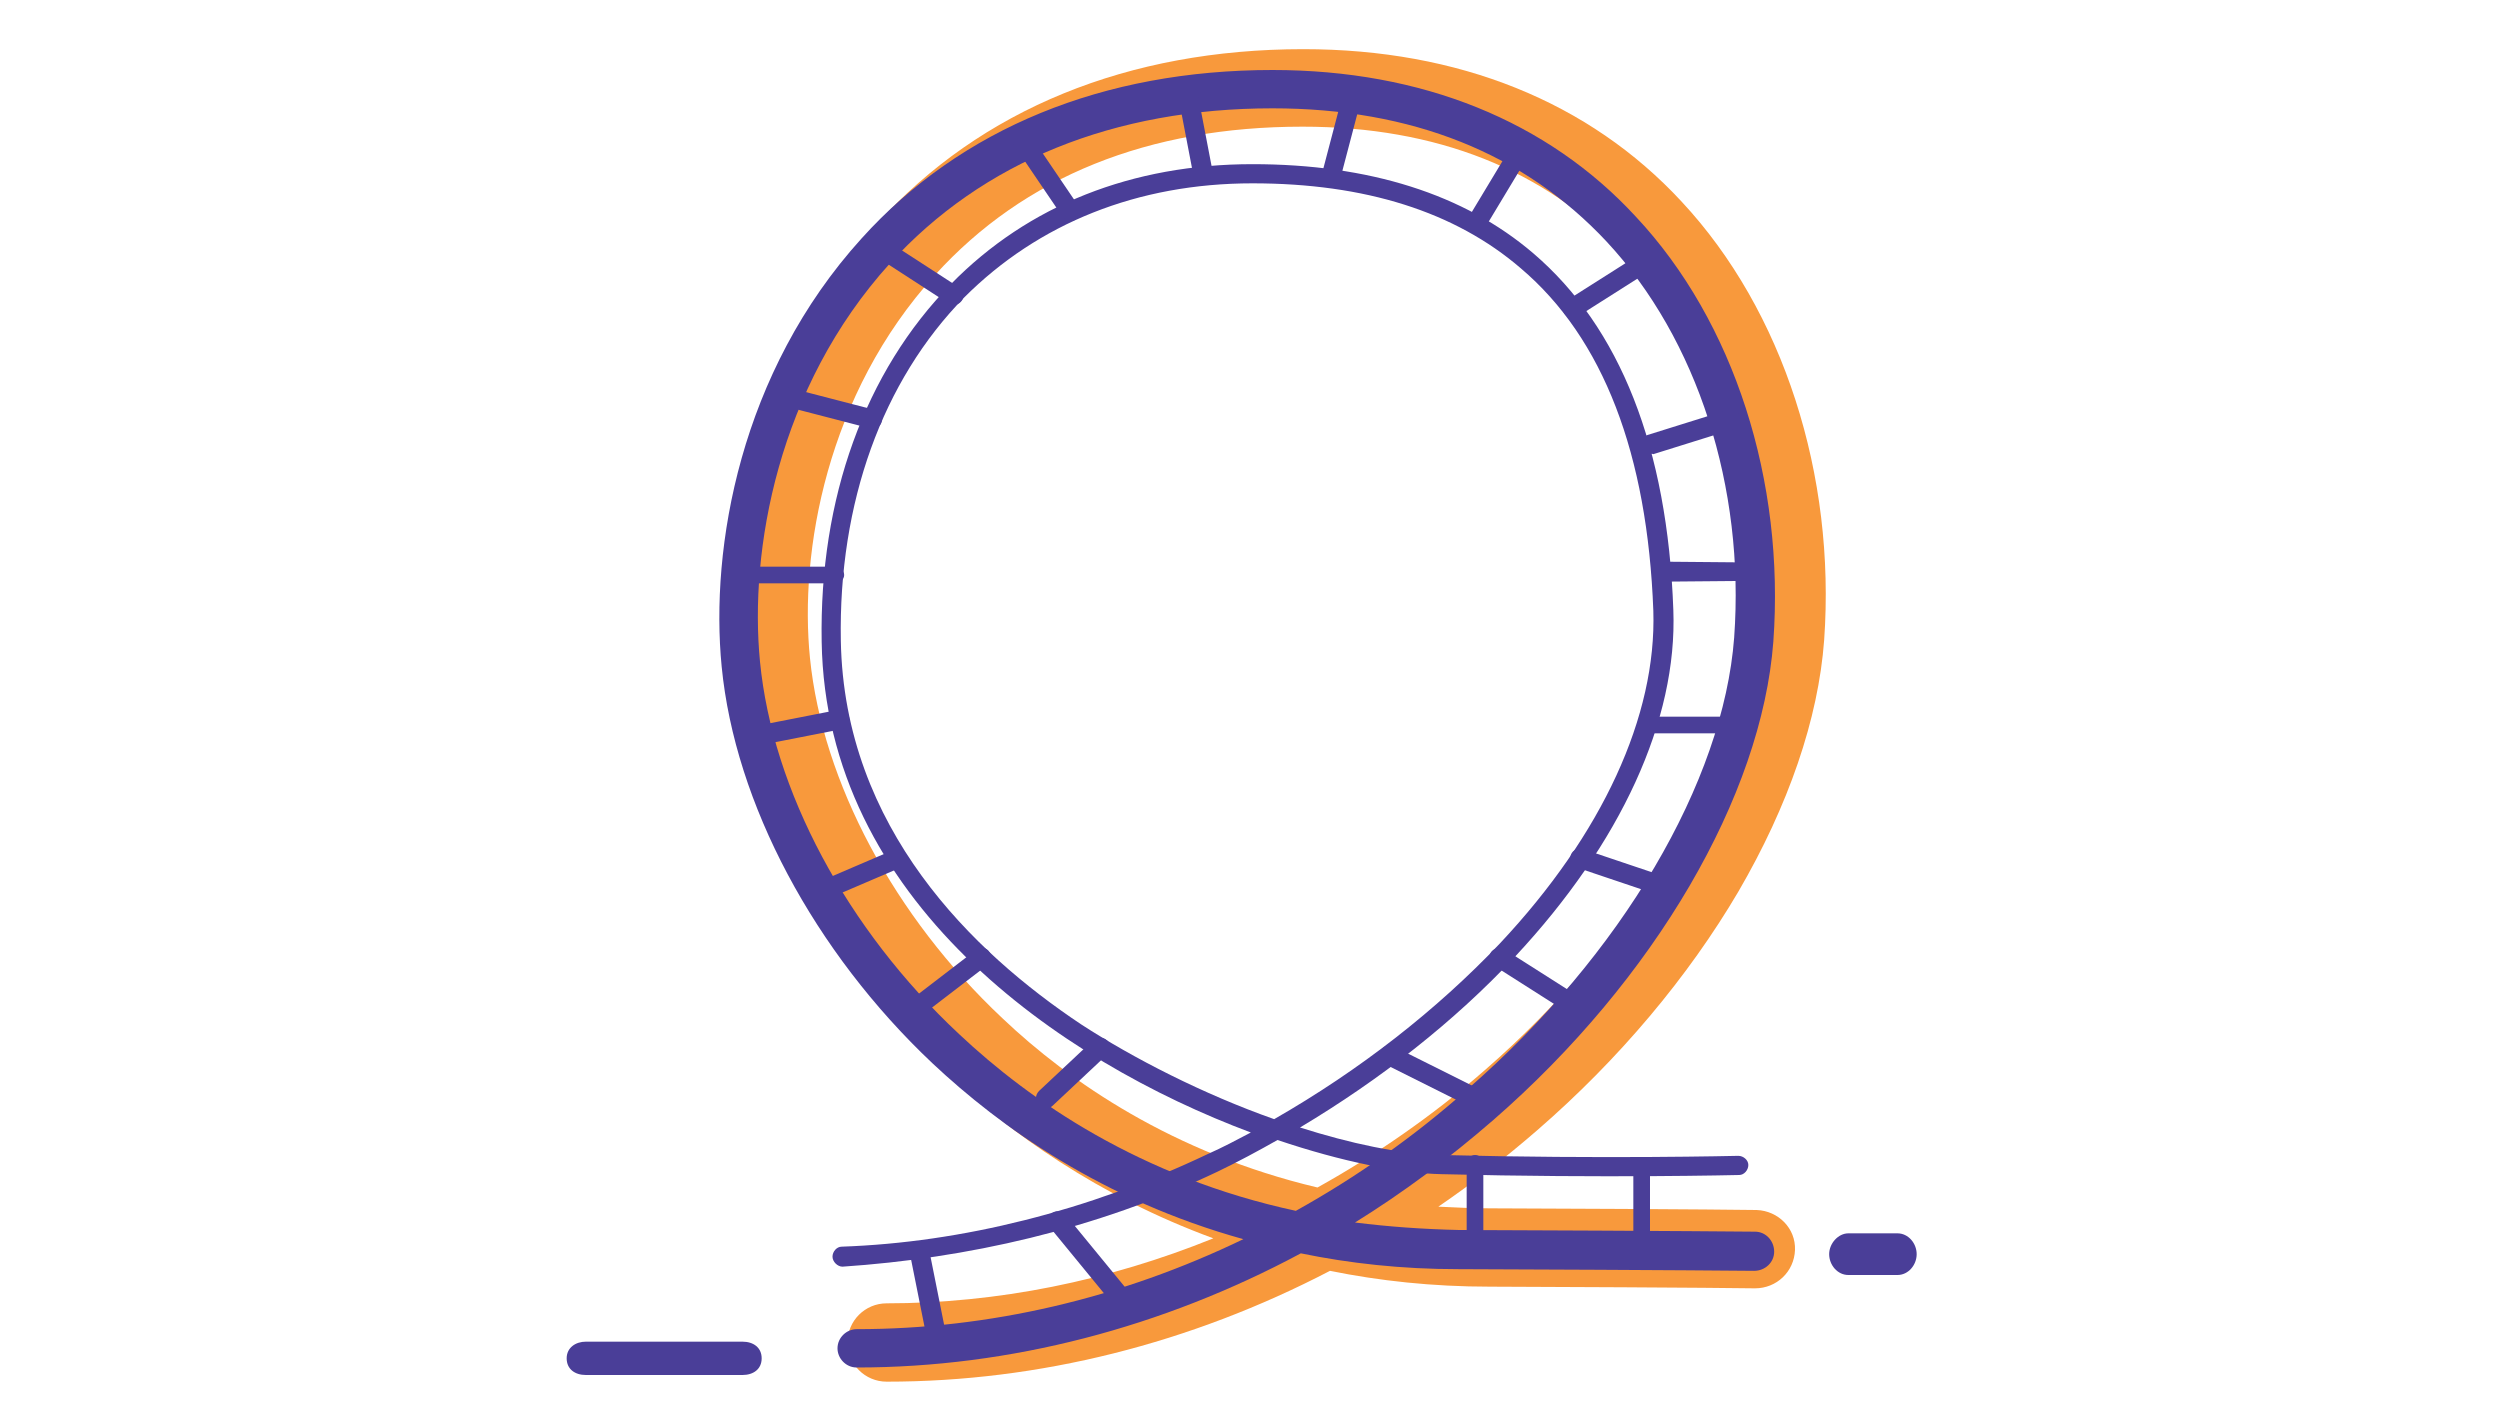 <?xml version="1.0" encoding="utf-8"?>
<!-- Generator: Adobe Illustrator 18.1.1, SVG Export Plug-In . SVG Version: 6.00 Build 0)  -->
<svg version="1.1" id="Layer_1" xmlns="http://www.w3.org/2000/svg" xmlns:xlink="http://www.w3.org/1999/xlink" x="0px" y="0px"
	 viewBox="0 0 300 170" enable-background="new 0 0 300 170" xml:space="preserve">
<g>
	<path fill="#F8993C" d="M106.4,165.8c-2.6,0-4.7-2.1-4.7-4.7c0-2.6,2.1-4.7,4.7-4.7c13.3,0,26.6-2.7,39.2-7.8
		c-13.9-5.1-24.4-12.7-31.7-19.5C99.3,115.4,89.6,97,87.9,80c-1.5-14.8,2.3-36.6,17.4-53.2c12.4-13.7,30.1-20.9,51.1-20.9
		c18.6,0,34.3,6.3,45.4,18.3c12.2,13.1,18.5,32.8,17.1,52.6c-0.7,9.5-4.3,19.9-10.3,30.2c-6,10.2-14.3,20.1-24.1,28.6
		c-3.8,3.3-7.8,6.4-11.9,9.2c2,0.1,4.1,0.2,6.3,0.2c26.3,0.1,31.7,0.2,31.9,0.2c2.6,0.1,4.7,2.2,4.6,4.8c-0.1,2.6-2.2,4.6-4.8,4.6
		c-0.1,0-5.6-0.1-31.8-0.2c-6.9,0-13.3-0.7-19.2-1.9C142.9,161.2,124.7,165.8,106.4,165.8z M156.3,15.2c-18.5,0-33.4,6-44.1,17.8
		c-13,14.3-16.3,33.2-15,46c1.5,14.8,10.1,31,23.1,43.2c8,7.6,20.5,16.2,37.8,20.3c7-3.9,13.8-8.6,20.1-14.1
		c18-15.7,30-35.8,31.2-52.4c1.3-17.3-4.2-34.4-14.6-45.6C185.4,20.4,172.4,15.2,156.3,15.2z"/>
</g>
<g>
	<path fill="#4A3E98" d="M102.8,164.1c-1.3,0-2.3-1.1-2.3-2.3c0-1.3,1.1-2.3,2.3-2.3c15.9,0,31.7-3.7,46.4-10.8
		c-16.9-4.7-29.1-13.4-37.3-21.1c-14.2-13.4-23.7-31.2-25.3-47.6c-1.4-14.3,2.2-35.3,16.8-51.4c11.9-13.2,29-20.2,49.3-20.2
		c17.9,0,33,6.1,43.6,17.6c11.8,12.6,17.9,31.7,16.5,51c-1.4,18.5-14.2,40.5-33.6,57.4c-5.3,4.6-10.8,8.7-16.6,12.3
		c4,0.5,8.1,0.8,12.5,0.9c26.3,0.1,35.4,0.2,35.5,0.2c1.3,0,2.3,1.1,2.3,2.4c0,1.3-1.1,2.3-2.4,2.3c-0.1,0-9.2-0.1-35.5-0.2
		c-6.8,0-13.1-0.7-18.9-1.9C139.5,159.3,121.2,164.1,102.8,164.1z M152.7,13c-19,0-34.8,6.4-45.9,18.6
		C93.3,46.5,89.9,66.1,91.2,79.4c1.5,15.4,10.4,32.1,23.9,44.7c8.5,8,21.8,17.2,40.4,21.2c7.2-4,14.2-8.9,20.6-14.6
		c18.5-16.1,30.7-36.9,32-54.2c1.3-18-4.4-35.8-15.3-47.5C182.9,18.4,169.4,13,152.7,13z"/>
</g>
<g>
	<path fill="#4A3E98" d="M89.1,165H70.3c-1.3,0-2.3-0.7-2.3-2s1.1-2,2.3-2h18.8c1.3,0,2.3,0.7,2.3,2S90.4,165,89.1,165z"/>
</g>
<g>
	<path fill="#4A3E98" d="M227.7,153h-5.9c-1.3,0-2.3-1.2-2.3-2.5s1.1-2.5,2.3-2.5h5.9c1.3,0,2.3,1.2,2.3,2.5S229,153,227.7,153z"/>
</g>
<g>
	<path fill="#4A3E98" d="M101.1,152c-0.6,0-1.2-0.6-1.2-1.2c0-0.6,0.5-1.2,1.1-1.2c14.4-0.5,29.6-4.3,43.9-11.1
		c1.8-0.8,3.5-1.7,5.2-2.6C127.1,127.3,99.1,108,98.6,77c-0.3-17.2,5.2-32.4,15.5-42.9c9.3-9.5,21.8-14.4,36.2-14.4
		c14,0,25.4,3.6,33.7,10.7c10.4,8.9,16.1,23.3,16.8,42.8c0.5,13.2-6.3,28-19,41.6c-7.3,7.8-16.1,14.7-25.8,20.5
		c6,1.9,11.9,3.2,17,3.3c19.6,0.5,35.4,0.1,35.6,0.1c0.6,0,1.2,0.5,1.2,1.1s-0.5,1.2-1.1,1.2c-0.2,0-16,0.4-35.7-0.1
		c-5-0.1-12-1.5-19.7-4.1c-2.3,1.3-4.7,2.6-7.2,3.8C131.4,147.6,115.9,151,101.1,152C101.1,152,101.1,152,101.1,152z M150.3,22
		c-13.8,0-25.7,4.8-34.6,13.7c-9.8,10-15.1,24.6-14.8,41.2c0.4,22.5,15.9,37.4,28.8,46c6.3,4.1,14.7,8.4,23.2,11.4
		c10.3-5.9,19.5-13.1,27.1-21.1c12.3-13.1,18.8-27.3,18.4-39.9c-0.7-18.8-6-32.7-15.9-41.1C174.6,25.4,163.8,22,150.3,22z"/>
</g>
<g>
	<path fill="#4A3E98" d="M112.3,160.9c-0.5,0-1-0.4-1.2-0.9l-1.8-9c-0.1-0.6,0.3-1.3,0.9-1.4c0.6-0.1,1.3,0.3,1.4,0.9l1.8,9
		c0.1,0.6-0.3,1.3-0.9,1.4C112.5,160.9,112.4,160.9,112.3,160.9z"/>
</g>
<g>
	<path fill="#4A3E98" d="M134.2,156.6c-0.3,0-0.7-0.1-0.9-0.4l-7.3-8.9c-0.4-0.5-0.3-1.2,0.2-1.7c0.5-0.4,1.2-0.3,1.7,0.2l7.3,8.9
		c0.4,0.5,0.3,1.2-0.2,1.7C134.8,156.5,134.5,156.6,134.2,156.6z"/>
</g>
<g>
	<path fill="#4A3E98" d="M177.1,133c-0.2,0-0.4,0-0.5-0.1l-10.4-5.2c-0.6-0.3-0.8-1-0.5-1.6c0.3-0.6,1-0.8,1.6-0.5l10.4,5.2
		c0.6,0.3,0.8,1,0.5,1.6C177.9,132.8,177.5,133,177.1,133z"/>
</g>
<g>
	<path fill="#4A3E98" d="M188.7,121.7c-0.2,0-0.4-0.1-0.6-0.2l-8.8-5.6c-0.5-0.3-0.7-1.1-0.4-1.6c0.3-0.5,1.1-0.7,1.6-0.4l8.8,5.6
		c0.5,0.3,0.7,1.1,0.4,1.6C189.4,121.5,189,121.7,188.7,121.7z"/>
</g>
<g>
	<path fill="#4A3E98" d="M199.4,107.5c-0.1,0-0.3,0-0.4-0.1l-9.8-3.3c-0.6-0.2-0.9-0.9-0.7-1.5c0.2-0.6,0.9-0.9,1.5-0.7l9.8,3.3
		c0.6,0.2,0.9,0.9,0.7,1.5C200.3,107.2,199.9,107.5,199.4,107.5z"/>
</g>
<g>
	<path fill="#4A3E98" d="M208.5,88h-10.6c-0.6,0-1.2-0.4-1.2-1s0.5-1,1.2-1h10.6c0.6,0,1.2,0.4,1.2,1S209.2,88,208.5,88z"/>
</g>
<g>
	<path fill="#4A3E98" d="M210.6,69.7C210.6,69.7,210.6,69.7,210.6,69.7l-11.2,0.1c-0.6,0-1.2-0.6-1.2-1.2c0-0.6,0.5-1.2,1.2-1.2
		c0,0,0,0,0,0l11.2,0.1c0.6,0,1.2,0.5,1.2,1.1C211.8,69.2,211.2,69.7,210.6,69.7z"/>
</g>
<g>
	<path fill="#4A3E98" d="M198,54.5c-0.5,0-1-0.3-1.1-0.8c-0.2-0.6,0.1-1.3,0.8-1.5l9.6-3c0.6-0.2,1.3,0.1,1.5,0.8
		c0.2,0.6-0.1,1.3-0.8,1.5l-9.6,3C198.2,54.4,198.1,54.5,198,54.5z"/>
</g>
<g>
	<path fill="#4A3E98" d="M188.7,38.1c-0.4,0-0.8-0.2-1-0.5c-0.3-0.5-0.2-1.3,0.4-1.6l9.3-5.9c0.5-0.3,1.3-0.2,1.6,0.4
		c0.3,0.5,0.2,1.3-0.4,1.6l-9.3,5.9C189.1,38.1,188.9,38.1,188.7,38.1z"/>
</g>
<g>
	<path fill="#4A3E98" d="M177.1,28.1c-0.2,0-0.4-0.1-0.6-0.2c-0.6-0.3-0.7-1.1-0.4-1.6l5.6-9.3c0.3-0.6,1.1-0.7,1.6-0.4
		c0.6,0.3,0.7,1.1,0.4,1.6l-5.6,9.3C177.8,27.9,177.5,28.1,177.1,28.1z"/>
</g>
<g>
	<path fill="#4A3E98" d="M159.8,22c-0.1,0-0.2,0-0.3,0c-0.6-0.2-1-0.8-0.8-1.4l2.6-9.9c0.2-0.6,0.8-1,1.4-0.8c0.6,0.2,1,0.8,0.8,1.4
		l-2.6,9.9C160.8,21.6,160.3,22,159.8,22z"/>
</g>
<g>
	<path fill="#4A3E98" d="M144.4,22c-0.6,0-1-0.4-1.2-1l-1.9-9.9c-0.1-0.6,0.3-1.3,0.9-1.4c0.6-0.1,1.3,0.3,1.4,0.9l1.9,9.9
		c0.1,0.6-0.3,1.3-0.9,1.4C144.5,22,144.5,22,144.4,22z"/>
</g>
<g>
	<path fill="#4A3E98" d="M128.5,26.5c-0.4,0-0.7-0.2-1-0.5l-5.9-8.7c-0.4-0.5-0.2-1.3,0.3-1.6c0.5-0.4,1.3-0.2,1.6,0.3l5.9,8.7
		c0.4,0.5,0.2,1.3-0.3,1.6C128.9,26.5,128.7,26.5,128.5,26.5z"/>
</g>
<g>
	<path fill="#4A3E98" d="M114.4,36.6c-0.2,0-0.4-0.1-0.6-0.2l-9.1-5.9c-0.5-0.4-0.7-1.1-0.3-1.6c0.4-0.5,1.1-0.7,1.6-0.3l9.1,5.9
		c0.5,0.4,0.7,1.1,0.3,1.6C115.1,36.5,114.7,36.6,114.4,36.6z"/>
</g>
<g>
	<path fill="#4A3E98" d="M104.7,51.4c-0.1,0-0.2,0-0.3,0l-10.8-2.8c-0.6-0.2-1-0.8-0.8-1.4c0.2-0.6,0.8-1,1.4-0.8l10.8,2.8
		c0.6,0.2,1,0.8,0.8,1.4C105.7,51.1,105.2,51.4,104.7,51.4z"/>
</g>
<g>
	<path fill="#4A3E98" d="M100.1,70h-11c-0.6,0-1.2-0.4-1.2-1s0.5-1,1.2-1h11c0.6,0,1.2,0.4,1.2,1S100.7,70,100.1,70z"/>
</g>
<g>
	<path fill="#4A3E98" d="M91.1,89.4c-0.5,0-1-0.4-1.2-0.9c-0.1-0.6,0.3-1.3,0.9-1.4l9.7-1.9c0.6-0.1,1.3,0.3,1.4,0.9
		c0.1,0.6-0.3,1.3-0.9,1.4l-9.7,1.9C91.3,89.4,91.2,89.4,91.1,89.4z"/>
</g>
<g>
	<path fill="#4A3E98" d="M100,107.5c-0.5,0-0.9-0.3-1.1-0.7c-0.3-0.6,0-1.3,0.6-1.5l7.7-3.3c0.6-0.3,1.3,0,1.5,0.6
		c0.3,0.6,0,1.3-0.6,1.5l-7.7,3.3C100.3,107.5,100.2,107.5,100,107.5z"/>
</g>
<g>
	<path fill="#4A3E98" d="M110.5,121.7c-0.4,0-0.7-0.2-0.9-0.5c-0.4-0.5-0.3-1.3,0.2-1.6l7.3-5.6c0.5-0.4,1.3-0.3,1.6,0.2
		c0.4,0.5,0.3,1.3-0.2,1.6l-7.3,5.6C111,121.6,110.8,121.7,110.5,121.7z"/>
</g>
<g>
	<path fill="#4A3E98" d="M125.5,133c-0.3,0-0.6-0.1-0.9-0.4c-0.4-0.5-0.4-1.2,0.1-1.7l6.5-6.1c0.5-0.4,1.2-0.4,1.7,0.1
		c0.4,0.5,0.4,1.2-0.1,1.7l-6.5,6.1C126.1,132.9,125.8,133,125.5,133z"/>
</g>
<g>
	<path fill="#4A3E98" d="M177,151.2c-0.6,0-1-0.5-1-1.2v-10.2c0-0.6,0.4-1.2,1-1.2s1,0.5,1,1.2V150C178,150.6,177.6,151.2,177,151.2
		z"/>
</g>
<g>
	<path fill="#4A3E98" d="M197,151.6c-0.6,0-1-0.5-1-1.2v-10.2c0-0.6,0.4-1.2,1-1.2s1,0.5,1,1.2v10.2C198,151,197.6,151.6,197,151.6z
		"/>
</g>
</svg>
